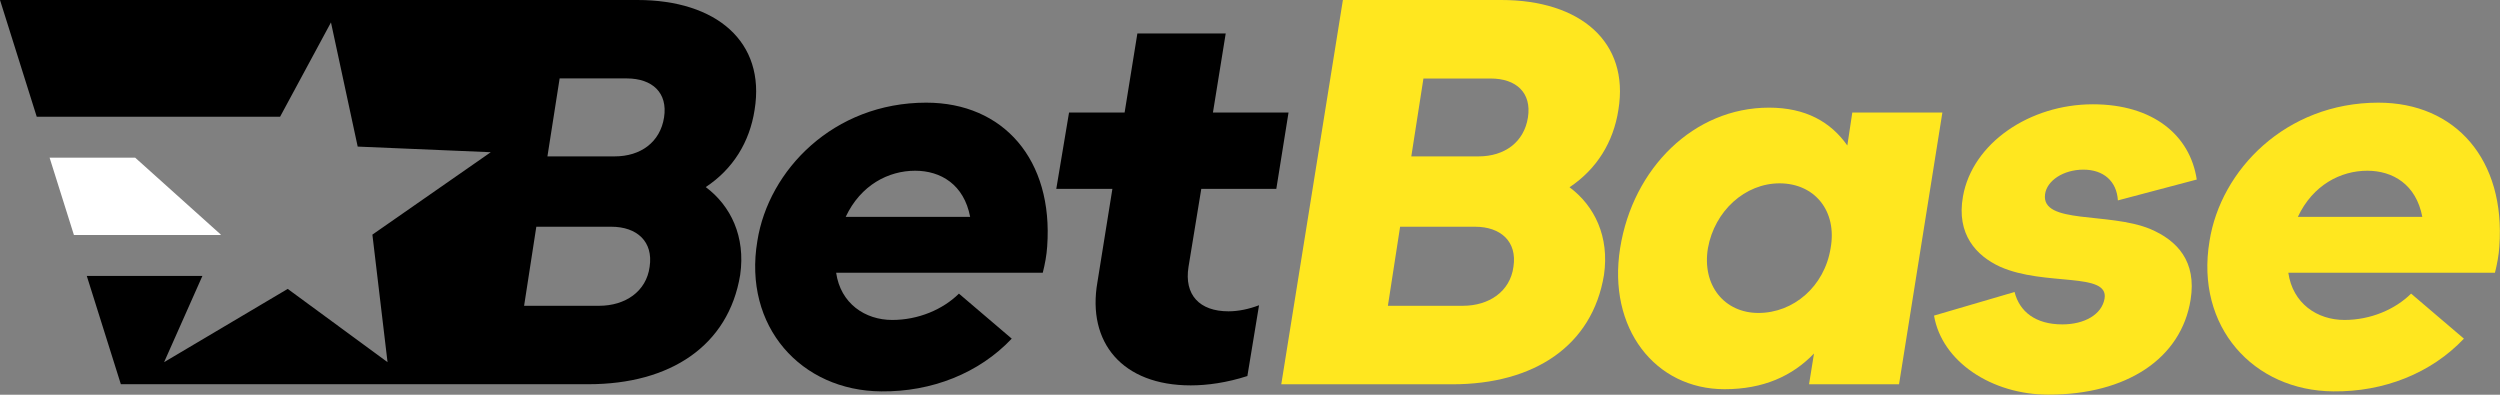 <svg xmlns="http://www.w3.org/2000/svg" width="209" height="33" fill="none"><rect width="100%" height="100%" fill="#808080" stroke="none"/><rect id="backgroundrect" width="100%" height="100%" x="0" y="0" fill="none" stroke="none"/>








<g class="currentLayer" style=""><title>Layer 1</title><path d="M63.085 9.181C64.014 3.49 59.883 0 53.288 0H0L3.071 9.758H23.416L27.669 1.874L29.903 12.255L41.028 12.725L31.132 19.615L32.398 30.276L24.053 24.152L13.719 30.276L16.921 23.067H7.255L10.103 32.12H49.204C56.029 32.12 60.904 28.91 61.879 22.984C62.34 19.774 61.089 17.202 59 15.639C61.273 14.136 62.67 11.89 63.085 9.181ZM54.309 22.309C54.033 24.372 52.267 25.564 50.087 25.564H43.815L44.836 18.955H51.108C53.242 18.955 54.632 20.192 54.309 22.309ZM55.515 9.819C55.192 11.883 53.565 13.074 51.384 13.074H45.765L46.786 6.556H52.406C54.54 6.564 55.837 7.755 55.515 9.819Z" fill="#000000" id="svg_1" class="" fill-opacity="1"/><path d="M18.456 19.608L11.301 13.181H4.146L6.18 19.646H18.441L18.456 19.608Z" fill="white" id="svg_2"/><path d="M77.433 8.582C69.679 8.582 64.244 14.227 63.315 20.146C62.11 27.309 66.985 32.674 73.672 32.719C77.894 32.765 81.848 31.202 84.581 28.311L80.167 24.547C78.823 25.875 76.773 26.748 74.593 26.748C72.32 26.748 70.271 25.374 69.902 22.802H87.176C87.36 22.066 87.499 21.33 87.545 20.601C88.067 13.355 83.89 8.582 77.433 8.582ZM70.701 18.128C71.952 15.464 74.278 14.273 76.505 14.273C78.639 14.273 80.589 15.419 81.103 18.128H70.701Z" fill="#000000" id="svg_3" class="" fill-opacity="1"/><path d="M100.427 15.79H106.7L107.721 9.409H101.402L102.469 2.8H95.084L94.017 9.409H89.372L88.305 15.79H92.996L91.744 23.591C90.861 28.637 93.832 32.218 99.544 32.218C100.934 32.218 102.561 31.991 104.281 31.437L105.256 25.518C104.419 25.837 103.537 26.026 102.7 26.026C100.281 26.026 98.984 24.653 99.36 22.308L100.427 15.79Z" fill="#000000" id="svg_4" class="selected" fill-opacity="1"/><path d="M131.213 15.654C133.486 14.136 134.883 11.89 135.298 9.181C136.234 3.49 132.096 0 125.501 0H112.266L107.114 32.127H121.417C128.242 32.127 133.117 28.918 134.092 22.991C134.561 19.782 133.302 17.209 131.213 15.654ZM126.523 22.309C126.246 24.372 124.48 25.564 122.3 25.564H116.028L117.049 18.955H123.321C125.455 18.955 126.853 20.192 126.523 22.309ZM127.736 9.819C127.413 11.883 125.786 13.074 123.605 13.074H117.985L118.999 6.564H124.619C126.761 6.564 128.058 7.755 127.736 9.819Z" fill="#FFE71F" id="svg_5"/><path d="M154.852 9.409L154.437 12.163C153.047 10.19 150.952 8.999 147.888 8.999C141.616 8.999 136.51 14.045 135.443 20.745C134.376 27.445 138.368 32.537 144.172 32.537C147.42 32.537 149.838 31.437 151.65 29.555L151.236 32.127H158.759L162.383 9.409H154.852ZM153.04 20.745C152.525 23.955 149.93 26.163 147.005 26.163C144.172 26.163 142.268 23.871 142.783 20.745C143.343 17.627 145.892 15.327 148.771 15.327C151.696 15.327 153.6 17.627 153.04 20.745Z" fill="#FFE71F" id="svg_6"/><path d="M174.176 14.182C175.849 14.182 176.962 15.146 177.055 16.754L183.649 15.009C183.089 11.291 179.98 8.719 174.966 8.719C169.669 8.719 164.886 11.974 164.103 16.428C163.542 19.592 165.216 21.383 167.212 22.301C170.928 23.955 176.318 22.711 175.941 24.965C175.711 26.292 174.268 27.119 172.41 27.119C170.183 27.119 168.832 26.065 168.418 24.411L161.685 26.384C162.337 30.238 166.514 32.993 171.251 32.993C177.799 32.993 182.352 29.965 183.135 25.056C183.649 21.846 182.022 20.101 179.742 19.137C176.256 17.71 170.636 18.773 170.966 16.246C171.112 15.1 172.502 14.182 174.176 14.182Z" fill="#FFE71F" id="svg_7"/><path d="M198.835 8.582C191.081 8.582 185.646 14.227 184.717 20.146C183.511 27.309 188.387 32.674 195.073 32.719C199.296 32.765 203.25 31.202 205.983 28.311L201.568 24.547C200.225 25.875 198.175 26.748 195.995 26.748C193.722 26.748 191.672 25.374 191.304 22.802H208.578C208.762 22.066 208.9 21.33 208.946 20.601C209.468 13.355 205.292 8.582 198.835 8.582ZM192.102 18.128C193.354 15.464 195.68 14.273 197.906 14.273C200.041 14.273 201.991 15.419 202.505 18.128H192.102Z" fill="#FFE71F" id="svg_8"/></g></svg>